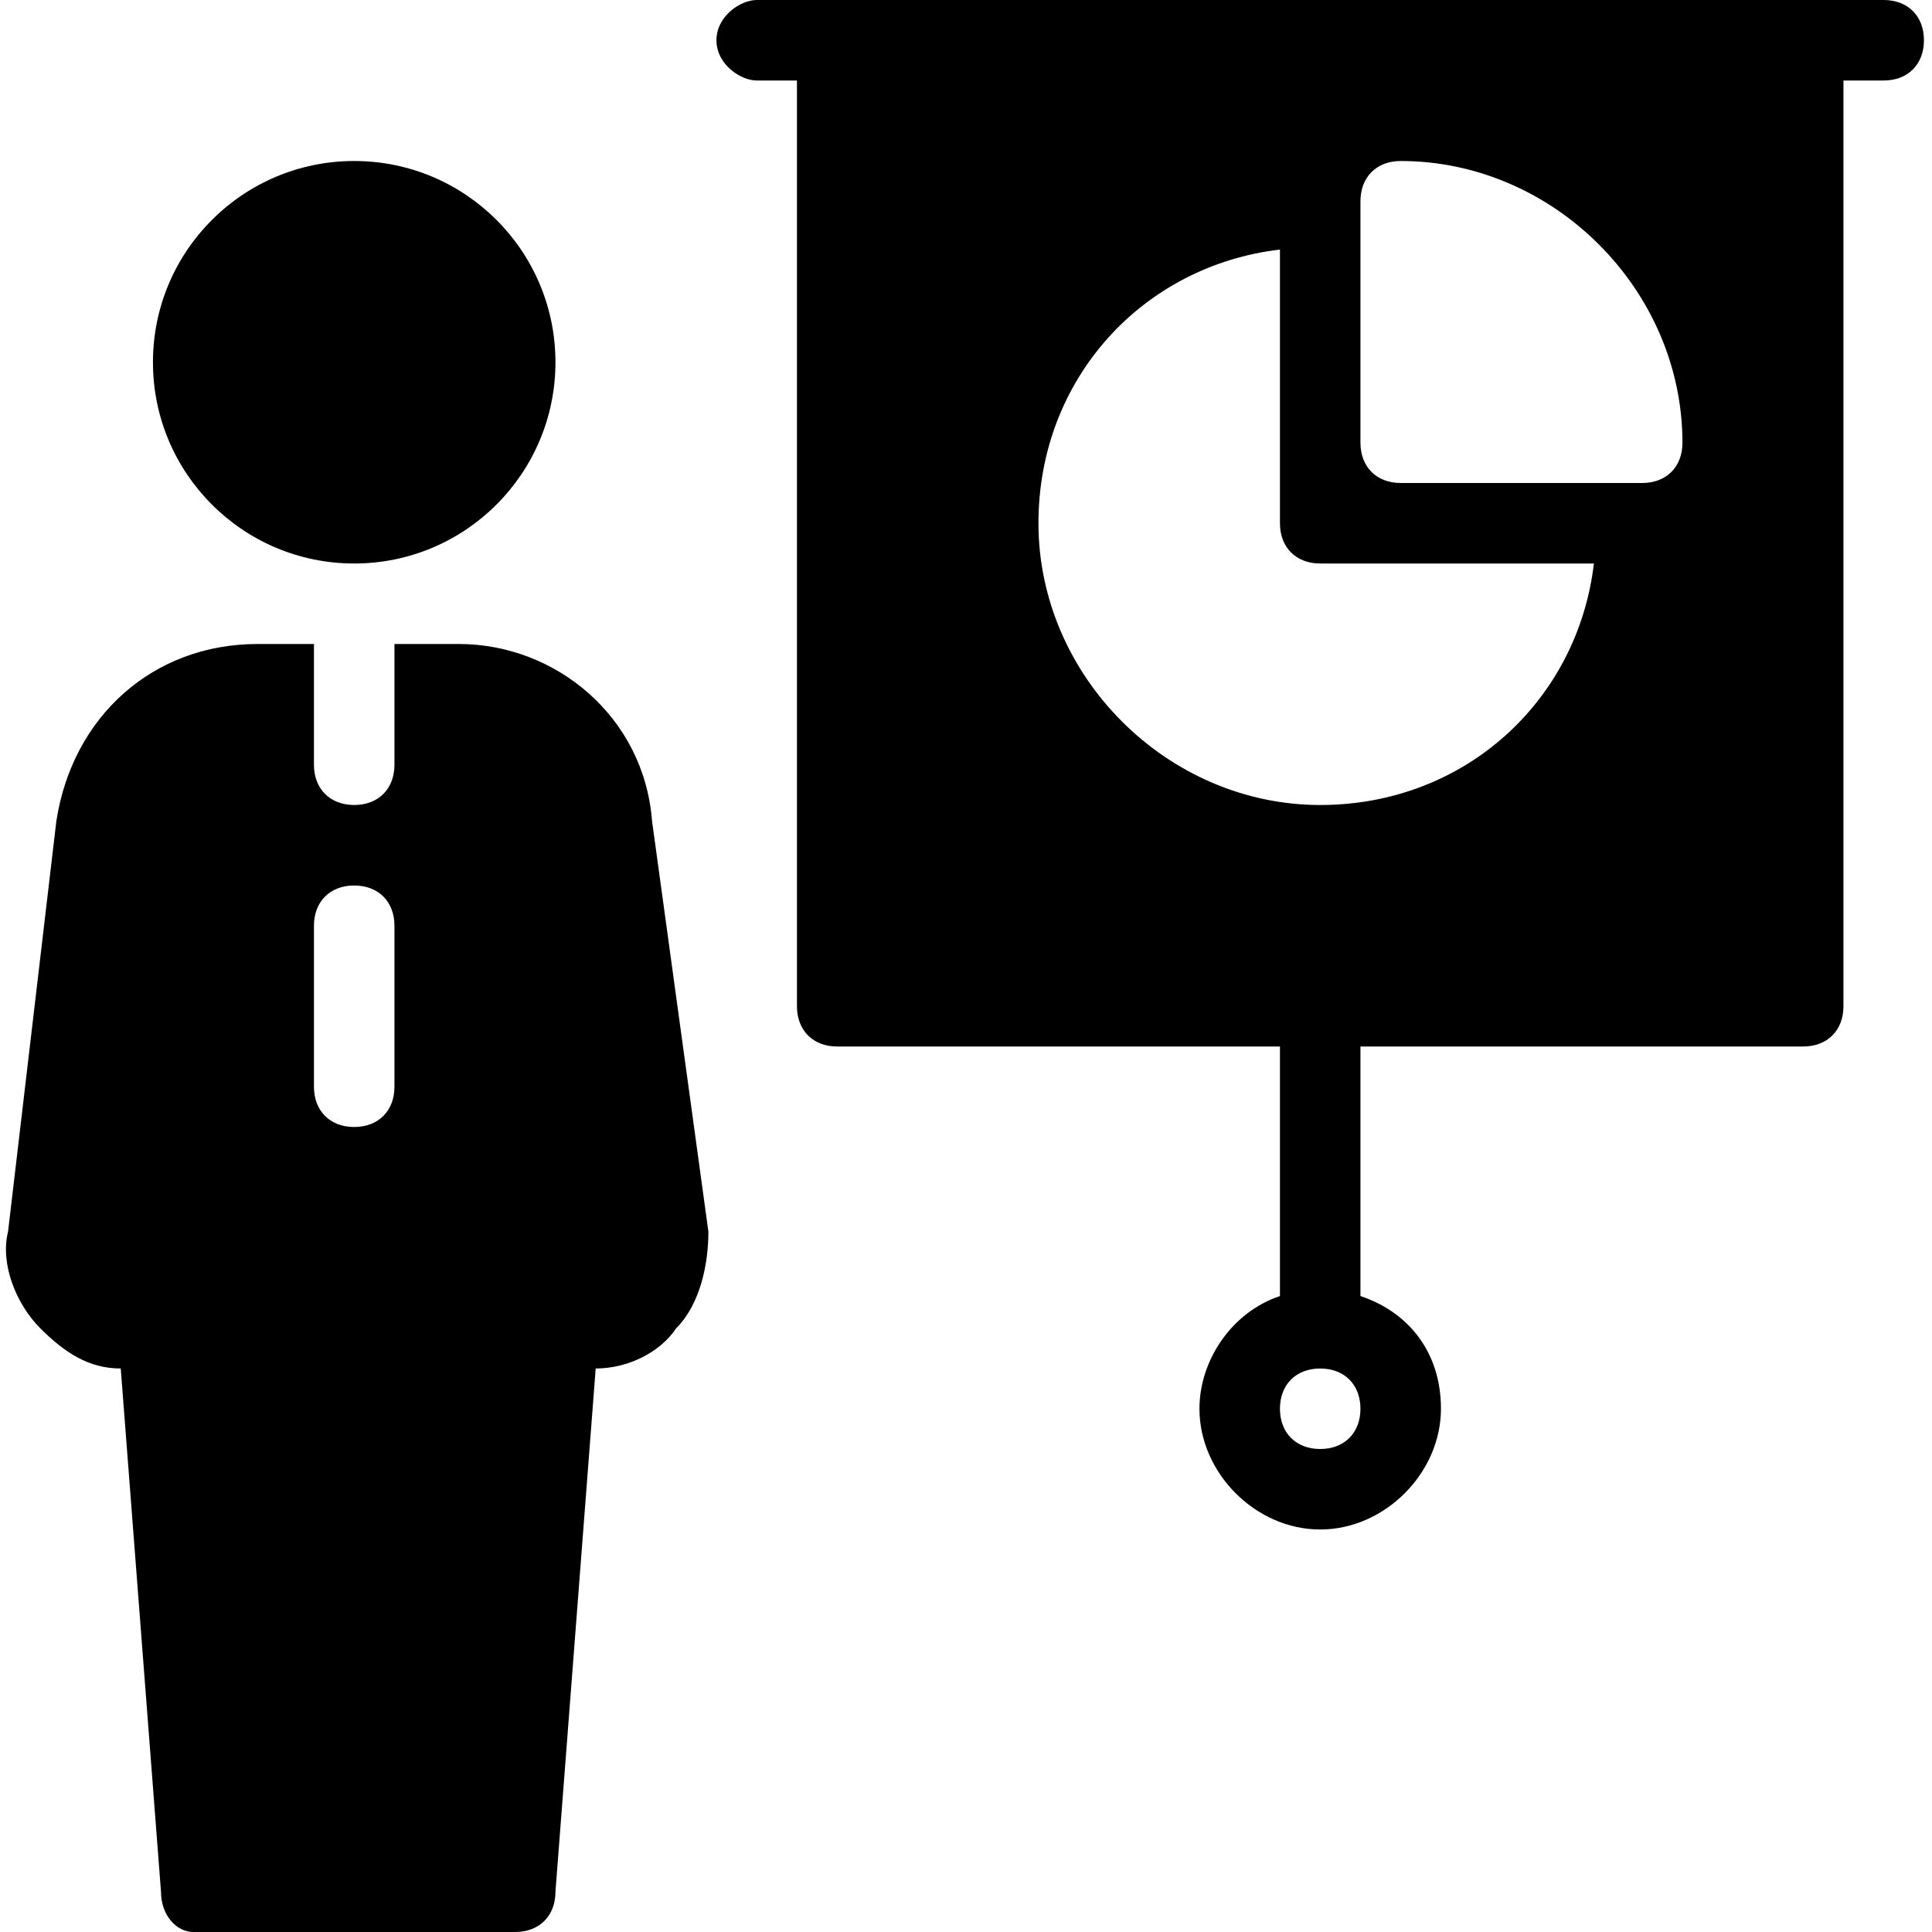 <?xml version="1.0" encoding="utf-8"?>
<!-- Generator: Adobe Illustrator 19.0.0, SVG Export Plug-In . SVG Version: 6.00 Build 0)  -->
<svg version="1.1" id="Layer_1" xmlns="http://www.w3.org/2000/svg" xmlns:xlink="http://www.w3.org/1999/xlink" x="0px" y="0px"
	 viewBox="0 0 24 24" style="enable-background:new 0 0 24 24;" xml:space="preserve">
<g>
	<path d="M23.4,0h-14C9.2,0,8.9,0.2,8.9,0.5S9.2,1,9.4,1h0.5v11.5c0,0.3,0.2,0.5,0.5,0.5h5.5v3.1c-0.6,0.2-1,0.8-1,1.4
		c0,0.8,0.7,1.5,1.5,1.5c0.8,0,1.5-0.7,1.5-1.5c0-0.7-0.4-1.2-1-1.4V13h5.5c0.3,0,0.5-0.2,0.5-0.5V1h0.5c0.3,0,0.5-0.2,0.5-0.5
		S23.7,0,23.4,0z M16.4,18c-0.3,0-0.5-0.2-0.5-0.5s0.2-0.5,0.5-0.5s0.5,0.2,0.5,0.5S16.7,18,16.4,18z M16.4,10
		c-1.9,0-3.5-1.6-3.5-3.5c0-1.8,1.3-3.2,3-3.4v3.4c0,0.3,0.2,0.5,0.5,0.5h3.4C19.6,8.7,18.2,10,16.4,10z M20.4,6h-3
		c-0.3,0-0.5-0.2-0.5-0.5v-3c0-0.3,0.2-0.5,0.5-0.5c1.9,0,3.5,1.6,3.5,3.5C20.9,5.8,20.7,6,20.4,6z"/>
	<circle cx="4.4" cy="4.5" r="2.5"/>
	<path d="M8.1,10.2C8,8.9,6.9,8,5.7,8H4.9v1.5c0,0.3-0.2,0.5-0.5,0.5S3.9,9.8,3.9,9.5V8H3.2c-1.3,0-2.3,0.9-2.5,2.2l-0.6,5.1
		c-0.1,0.4,0.1,0.9,0.4,1.2c0.3,0.3,0.6,0.5,1,0.5L2,23.5C2,23.8,2.2,24,2.4,24h4c0.3,0,0.5-0.2,0.5-0.5L7.4,17c0.4,0,0.8-0.2,1-0.5
		c0.3-0.3,0.4-0.8,0.4-1.2L8.1,10.2z M4.9,13.5c0,0.3-0.2,0.5-0.5,0.5s-0.5-0.2-0.5-0.5v-2c0-0.3,0.2-0.5,0.5-0.5s0.5,0.2,0.5,0.5
		V13.5z"/>
</g>
</svg>
